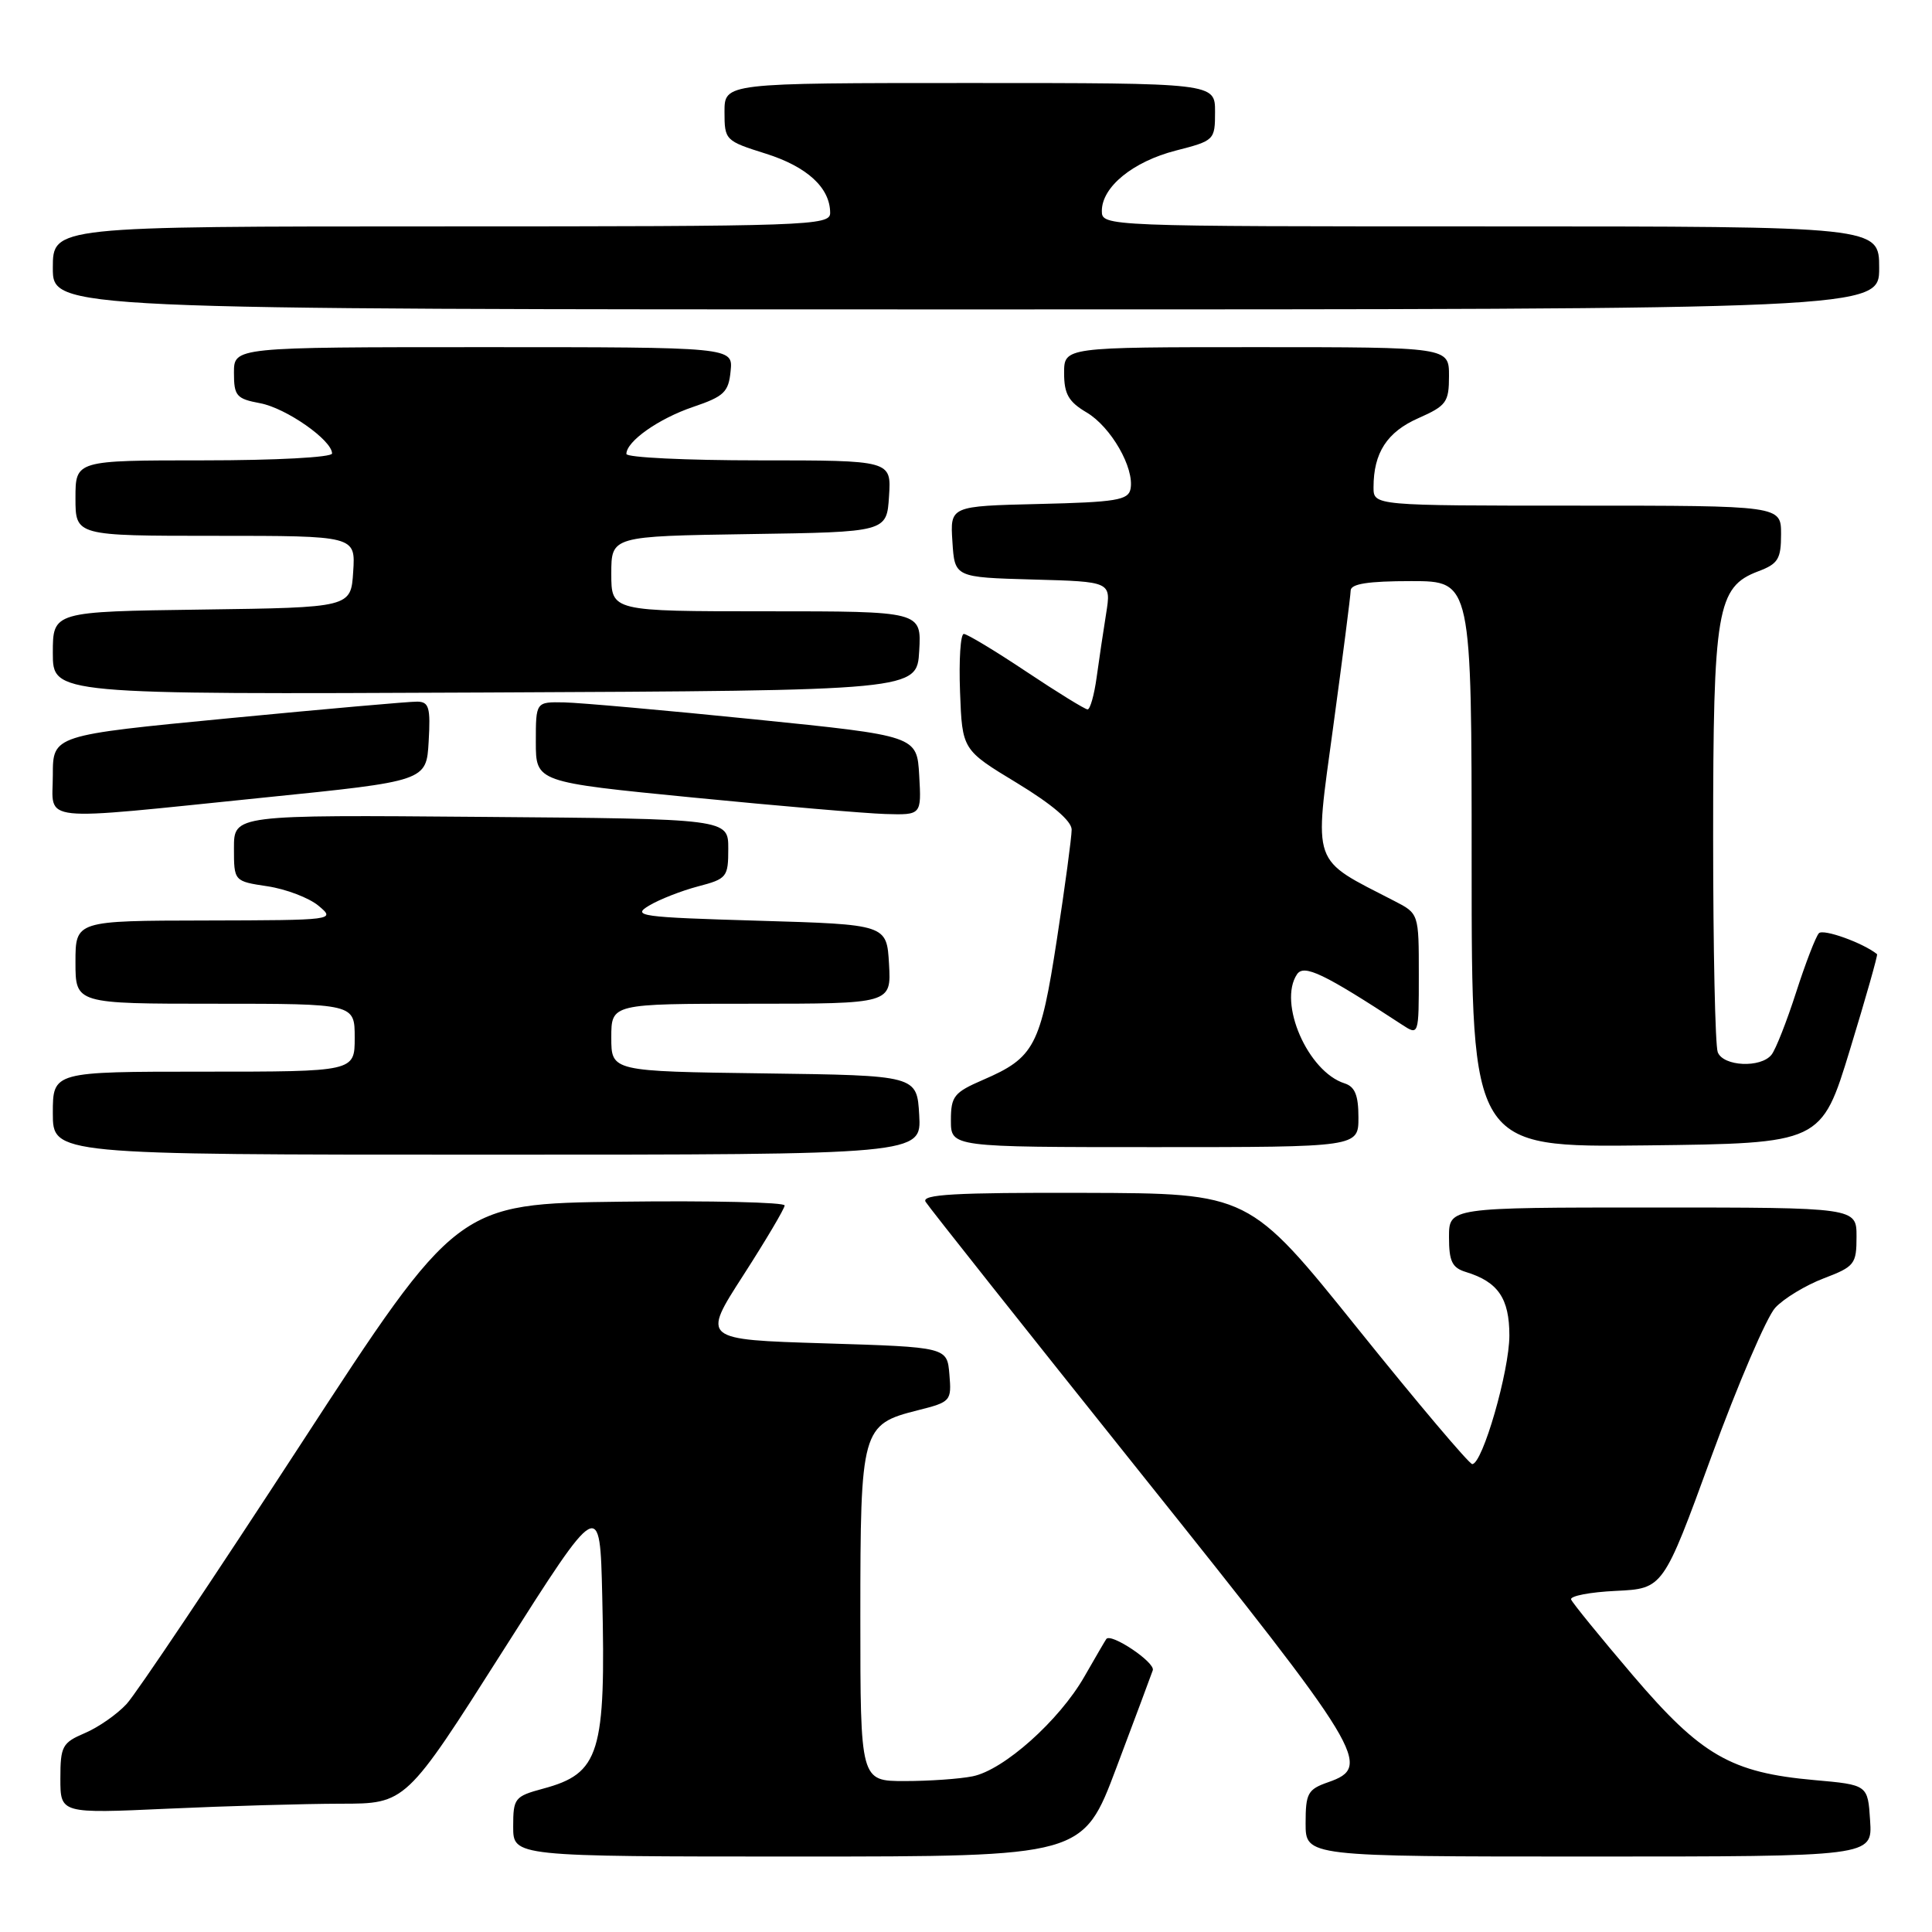<?xml version="1.0" encoding="UTF-8" standalone="no"?>
<!DOCTYPE svg PUBLIC "-//W3C//DTD SVG 1.1//EN" "http://www.w3.org/Graphics/SVG/1.1/DTD/svg11.dtd" >
<svg xmlns="http://www.w3.org/2000/svg" xmlns:xlink="http://www.w3.org/1999/xlink" version="1.1" viewBox="0 0 256 256">
 <g >
 <path fill="currentColor"
d=" M 147.92 234.25 C 150.35 227.79 152.53 221.97 152.75 221.32 C 153.11 220.29 147.19 216.32 146.59 217.18 C 146.46 217.35 145.16 219.59 143.69 222.15 C 140.36 227.98 132.99 234.55 128.88 235.37 C 127.16 235.72 123.11 236.00 119.88 236.00 C 114.00 236.00 114.00 236.00 114.00 214.22 C 114.00 189.34 114.17 188.74 121.61 186.87 C 125.99 185.77 126.10 185.64 125.80 182.12 C 125.50 178.50 125.50 178.50 109.25 178.00 C 93.00 177.50 93.00 177.50 98.48 169.00 C 101.49 164.32 103.96 160.15 103.97 159.73 C 103.99 159.31 94.23 159.08 82.30 159.23 C 60.60 159.50 60.60 159.50 39.83 191.40 C 28.41 208.95 18.04 224.42 16.78 225.78 C 15.53 227.14 13.04 228.88 11.25 229.64 C 8.25 230.92 8.00 231.38 8.00 235.67 C 8.00 240.31 8.00 240.31 22.25 239.66 C 30.09 239.30 40.39 239.01 45.14 239.00 C 53.78 239.00 53.78 239.00 66.64 218.75 C 79.50 198.50 79.50 198.50 79.80 211.50 C 80.29 232.36 79.48 234.99 71.95 237.01 C 68.19 238.03 68.00 238.27 68.00 242.04 C 68.00 246.00 68.00 246.00 105.75 246.00 C 143.50 246.00 143.50 246.00 147.92 234.25 Z  M 247.80 241.25 C 247.50 236.50 247.50 236.50 240.41 235.87 C 229.35 234.88 225.42 232.61 216.36 221.99 C 212.04 216.92 208.36 212.40 208.18 211.94 C 208.01 211.48 210.68 210.96 214.12 210.80 C 220.38 210.50 220.38 210.50 226.77 193.00 C 230.29 183.38 234.10 174.50 235.23 173.28 C 236.37 172.05 239.26 170.30 241.65 169.39 C 245.75 167.83 246.00 167.50 246.00 163.86 C 246.00 160.00 246.00 160.00 219.00 160.00 C 192.00 160.00 192.00 160.00 192.00 163.93 C 192.00 167.14 192.41 167.99 194.25 168.55 C 198.50 169.85 200.00 172.04 200.00 176.96 C 200.00 181.66 196.44 194.00 195.08 194.00 C 194.68 194.00 187.85 185.93 179.92 176.06 C 165.50 158.12 165.50 158.12 143.69 158.06 C 126.49 158.01 122.04 158.26 122.65 159.25 C 123.07 159.94 135.92 176.14 151.21 195.27 C 180.82 232.30 181.90 234.09 176.00 236.15 C 173.28 237.10 173.00 237.61 173.00 241.60 C 173.00 246.00 173.00 246.00 210.55 246.00 C 248.11 246.00 248.11 246.00 247.80 241.25 Z  M 121.80 147.75 C 121.50 142.50 121.50 142.50 101.25 142.23 C 81.00 141.96 81.00 141.96 81.00 137.48 C 81.00 133.00 81.00 133.00 99.55 133.00 C 118.10 133.00 118.10 133.00 117.80 127.75 C 117.50 122.50 117.50 122.50 100.50 122.00 C 84.82 121.54 83.69 121.38 86.00 120.00 C 87.38 119.17 90.30 118.03 92.50 117.45 C 96.32 116.45 96.50 116.22 96.50 112.45 C 96.50 108.50 96.50 108.50 63.75 108.24 C 31.00 107.97 31.00 107.97 31.00 112.37 C 31.00 116.77 31.00 116.77 35.46 117.44 C 37.91 117.81 40.95 118.97 42.21 120.02 C 44.48 121.92 44.37 121.93 27.25 121.97 C 10.00 122.00 10.00 122.00 10.00 127.50 C 10.00 133.00 10.00 133.00 28.50 133.00 C 47.00 133.00 47.00 133.00 47.00 137.50 C 47.00 142.00 47.00 142.00 27.00 142.00 C 7.00 142.00 7.00 142.00 7.00 147.50 C 7.00 153.00 7.00 153.00 64.55 153.00 C 122.10 153.00 122.10 153.00 121.80 147.75 Z  M 180.00 148.07 C 180.00 145.13 179.54 143.99 178.16 143.55 C 173.30 142.01 169.32 132.88 171.86 129.10 C 172.78 127.73 175.41 128.99 185.75 135.76 C 188.00 137.23 188.00 137.23 188.00 129.14 C 188.00 121.05 188.00 121.05 184.75 119.38 C 173.64 113.65 174.12 115.00 176.65 96.35 C 177.91 87.08 178.96 78.94 178.97 78.25 C 178.99 77.36 181.28 77.00 187.00 77.00 C 195.00 77.00 195.00 77.00 195.00 114.52 C 195.00 152.04 195.00 152.04 218.17 151.77 C 241.34 151.50 241.34 151.50 245.14 139.05 C 247.23 132.21 248.84 126.53 248.72 126.43 C 246.83 124.92 241.58 123.04 241.01 123.66 C 240.59 124.12 239.23 127.65 237.99 131.50 C 236.75 135.35 235.29 139.06 234.74 139.75 C 233.32 141.55 228.33 141.31 227.61 139.42 C 227.27 138.55 227.00 125.71 227.00 110.89 C 227.00 80.74 227.50 77.77 232.98 75.70 C 235.61 74.71 236.00 74.07 236.00 70.78 C 236.00 67.00 236.00 67.00 209.00 67.00 C 182.00 67.00 182.00 67.00 182.00 64.57 C 182.00 60.00 183.79 57.24 187.94 55.41 C 191.66 53.76 192.00 53.30 192.00 49.81 C 192.00 46.00 192.00 46.00 166.50 46.00 C 141.00 46.00 141.00 46.00 141.00 49.44 C 141.00 52.20 141.59 53.24 143.98 54.65 C 147.20 56.55 150.34 62.01 149.80 64.79 C 149.52 66.27 147.88 66.54 137.68 66.78 C 125.89 67.06 125.89 67.06 126.20 71.78 C 126.50 76.50 126.50 76.50 136.87 76.79 C 147.24 77.07 147.24 77.07 146.57 81.29 C 146.20 83.60 145.63 87.41 145.31 89.75 C 144.99 92.09 144.45 94.00 144.11 94.00 C 143.78 94.00 140.12 91.75 136.00 89.00 C 131.88 86.25 128.14 84.00 127.71 84.00 C 127.27 84.00 127.05 87.46 127.21 91.68 C 127.50 99.36 127.50 99.36 134.75 103.75 C 139.41 106.58 142.00 108.79 142.00 109.93 C 142.00 110.92 141.12 117.47 140.04 124.49 C 137.87 138.62 137.07 140.15 130.25 143.09 C 126.40 144.76 126.00 145.26 126.00 148.46 C 126.00 152.00 126.00 152.00 153.00 152.00 C 180.00 152.00 180.00 152.00 180.00 148.07 Z  M 35.00 105.68 C 56.50 103.50 56.50 103.50 56.80 98.25 C 57.06 93.76 56.85 93.00 55.30 92.97 C 54.31 92.95 43.04 93.95 30.25 95.18 C 7.00 97.42 7.00 97.42 7.00 102.71 C 7.00 109.07 4.40 108.80 35.00 105.68 Z  M 121.80 102.75 C 121.50 97.50 121.50 97.50 100.00 95.32 C 88.17 94.12 76.81 93.11 74.75 93.07 C 71.00 93.00 71.00 93.00 71.00 98.31 C 71.00 103.63 71.00 103.63 91.75 105.67 C 103.16 106.79 114.66 107.78 117.30 107.86 C 122.10 108.00 122.10 108.00 121.80 102.75 Z  M 121.80 86.25 C 122.10 81.00 122.10 81.00 101.55 81.00 C 81.00 81.00 81.00 81.00 81.00 76.02 C 81.00 71.05 81.00 71.05 99.25 70.77 C 117.50 70.50 117.50 70.50 117.80 65.75 C 118.11 61.00 118.11 61.00 100.55 61.00 C 90.90 61.00 83.00 60.62 83.00 60.15 C 83.00 58.48 87.27 55.47 91.84 53.92 C 95.94 52.53 96.54 51.96 96.81 49.17 C 97.13 46.00 97.13 46.00 64.06 46.00 C 31.00 46.00 31.00 46.00 31.00 49.39 C 31.00 52.46 31.32 52.84 34.47 53.43 C 37.91 54.07 44.00 58.33 44.00 60.09 C 44.00 60.60 36.56 61.00 27.00 61.00 C 10.00 61.00 10.00 61.00 10.00 66.00 C 10.00 71.00 10.00 71.00 28.55 71.00 C 47.11 71.00 47.11 71.00 46.80 75.75 C 46.50 80.50 46.50 80.50 26.75 80.77 C 7.00 81.04 7.00 81.04 7.00 86.53 C 7.00 92.02 7.00 92.02 64.25 91.76 C 121.50 91.50 121.50 91.50 121.80 86.25 Z  M 249.00 35.50 C 249.00 30.00 249.00 30.00 197.50 30.00 C 146.29 30.00 146.00 29.99 146.00 27.95 C 146.00 24.77 150.12 21.41 155.81 19.95 C 160.92 18.64 161.00 18.56 161.00 14.81 C 161.00 11.00 161.00 11.00 128.50 11.00 C 96.00 11.00 96.00 11.00 96.00 14.82 C 96.00 18.57 96.10 18.67 101.47 20.36 C 106.96 22.09 110.00 24.89 110.00 28.22 C 110.00 29.90 107.18 30.00 58.50 30.00 C 7.00 30.00 7.00 30.00 7.00 35.50 C 7.00 41.00 7.00 41.00 128.00 41.00 C 249.00 41.00 249.00 41.00 249.00 35.50 Z "/>
</g>
</svg>